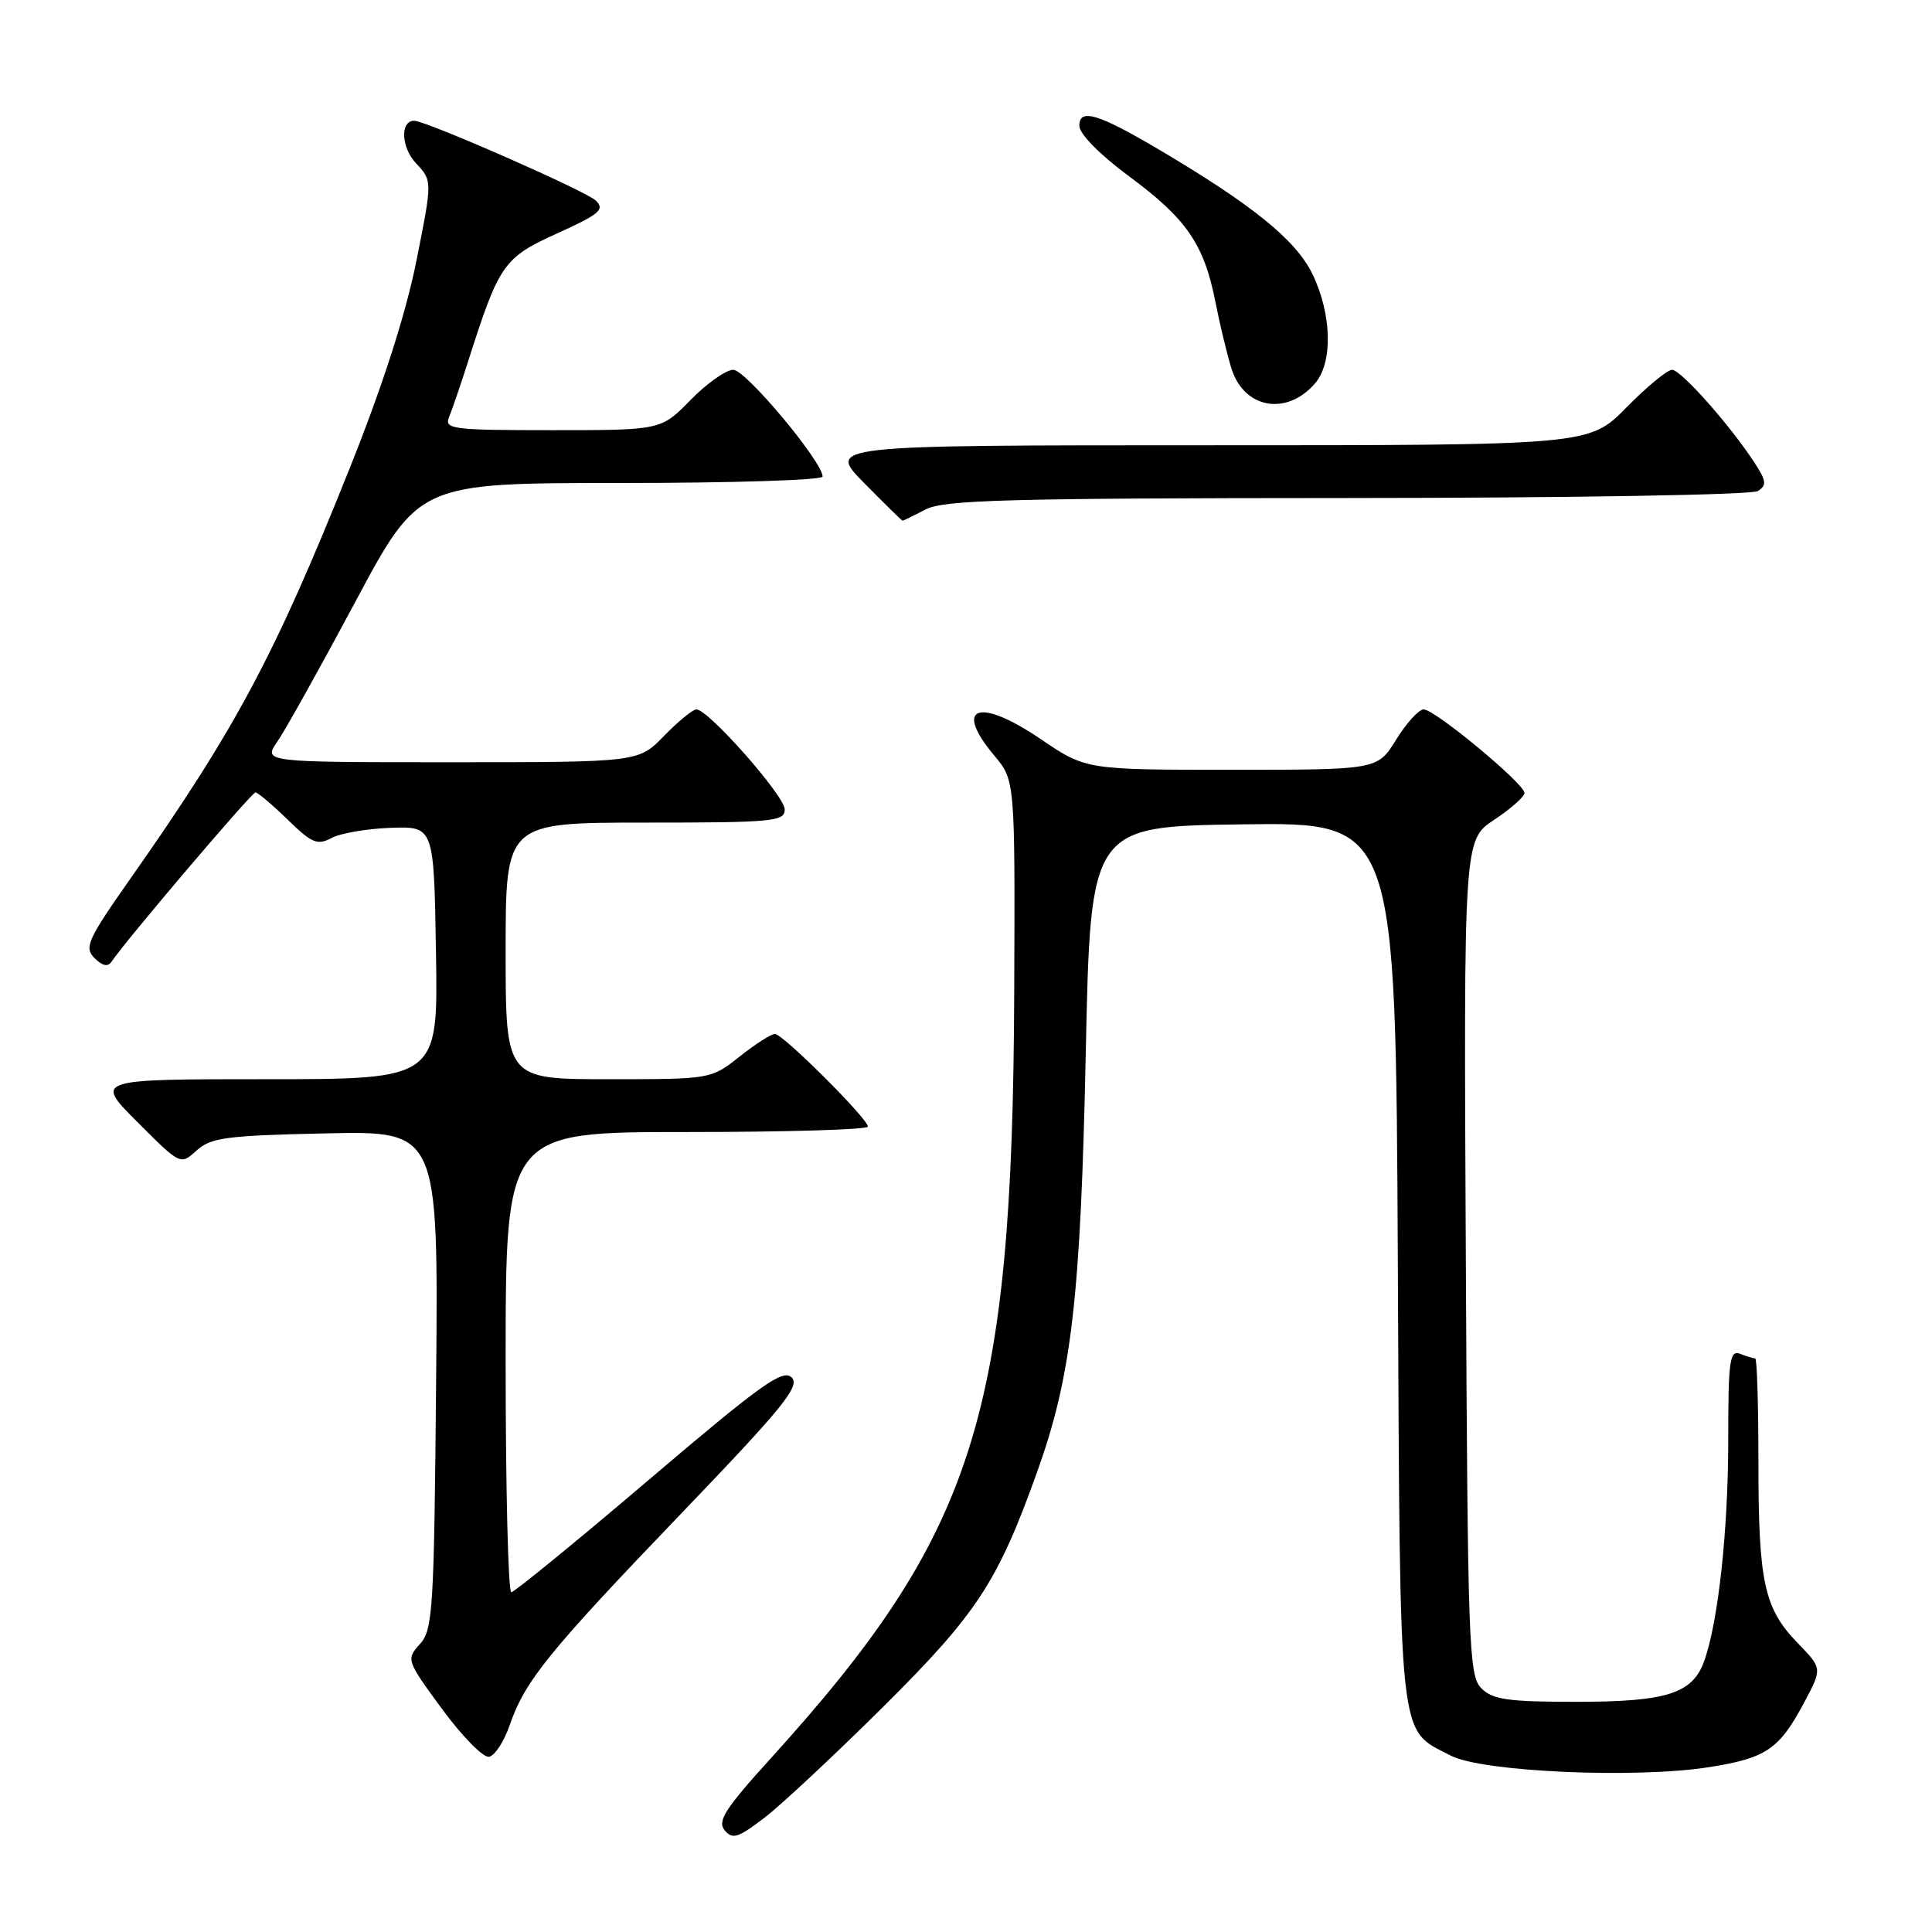 <?xml version="1.0" encoding="UTF-8" standalone="no"?>
<!DOCTYPE svg PUBLIC "-//W3C//DTD SVG 1.1//EN" "http://www.w3.org/Graphics/SVG/1.1/DTD/svg11.dtd" >
<svg xmlns="http://www.w3.org/2000/svg" xmlns:xlink="http://www.w3.org/1999/xlink" version="1.1" viewBox="0 0 256 256">
 <g >
 <path fill="currentColor"
d=" M 117.13 226.06 C 129.45 213.81 132.19 209.64 137.39 195.14 C 142.00 182.32 143.19 172.04 143.87 139.50 C 144.50 109.50 144.50 109.50 164.72 109.23 C 184.94 108.96 184.94 108.96 185.22 167.27 C 185.53 232.06 185.20 228.98 192.26 232.64 C 196.39 234.78 216.63 235.69 226.37 234.17 C 234.06 232.97 235.76 231.81 239.12 225.48 C 241.46 221.07 241.46 221.07 238.21 217.72 C 233.75 213.12 233.00 209.66 233.00 193.76 C 233.00 186.19 232.81 180.00 232.58 180.00 C 232.35 180.00 231.45 179.73 230.58 179.39 C 229.19 178.86 229.00 180.26 229.00 190.87 C 229.00 202.76 227.67 214.96 225.81 220.12 C 224.26 224.41 220.84 225.50 208.87 225.50 C 199.84 225.50 197.78 225.21 196.29 223.71 C 194.62 222.05 194.48 218.17 194.23 166.61 C 193.95 111.30 193.95 111.30 197.98 108.63 C 200.19 107.17 202.00 105.57 202.00 105.07 C 202.00 103.85 190.12 94.00 188.65 94.00 C 188.00 94.00 186.36 95.80 185.00 98.00 C 182.53 102.00 182.53 102.00 163.21 102.00 C 143.89 102.00 143.89 102.00 137.88 97.92 C 129.67 92.35 126.26 93.58 131.75 100.12 C 134.50 103.40 134.50 103.40 134.39 131.45 C 134.16 187.65 129.25 203.10 102.05 233.08 C 96.08 239.66 95.02 241.32 96.02 242.52 C 97.06 243.78 97.82 243.53 101.37 240.80 C 103.64 239.05 110.73 232.41 117.13 226.06 Z  M 67.52 228.64 C 69.54 222.75 72.63 218.93 90.14 200.68 C 103.83 186.42 106.07 183.65 104.89 182.51 C 103.72 181.37 100.79 183.47 86.00 196.06 C 76.38 204.25 68.16 210.96 67.75 210.98 C 67.34 210.99 67.00 197.28 67.00 180.50 C 67.00 150.00 67.00 150.00 91.00 150.00 C 104.20 150.00 115.00 149.68 115.00 149.28 C 115.00 148.23 103.73 137.00 102.68 137.00 C 102.19 137.00 100.08 138.35 98.00 140.00 C 94.21 143.00 94.21 143.00 80.61 143.00 C 67.00 143.00 67.00 143.00 67.00 126.00 C 67.00 109.00 67.00 109.00 85.50 109.00 C 102.46 109.00 104.00 108.85 103.98 107.25 C 103.96 105.44 93.86 94.00 92.28 94.00 C 91.79 94.00 89.87 95.58 88.00 97.50 C 84.61 101.00 84.61 101.00 59.74 101.00 C 34.86 101.00 34.86 101.00 36.76 98.25 C 37.81 96.74 42.45 88.41 47.08 79.75 C 55.49 64.00 55.49 64.00 82.24 64.00 C 96.96 64.00 109.00 63.62 109.00 63.15 C 109.00 61.19 98.81 49.00 97.17 49.00 C 96.20 49.00 93.65 50.80 91.50 53.00 C 87.59 57.00 87.59 57.00 73.19 57.00 C 59.86 57.00 58.84 56.87 59.51 55.25 C 59.91 54.29 61.02 51.02 61.99 48.00 C 66.14 34.98 66.70 34.15 73.82 30.93 C 79.47 28.37 80.18 27.76 78.94 26.57 C 77.63 25.31 56.44 16.00 54.88 16.00 C 53.00 16.00 53.15 19.54 55.12 21.63 C 57.30 23.95 57.30 23.95 55.16 34.64 C 53.76 41.62 50.72 51.08 46.39 61.91 C 36.39 86.92 31.27 96.51 17.26 116.45 C 11.59 124.53 11.13 125.55 12.52 126.95 C 13.58 128.00 14.30 128.15 14.79 127.42 C 16.53 124.77 33.34 105.00 33.85 105.00 C 34.16 105.00 36.07 106.62 38.10 108.59 C 41.31 111.73 42.05 112.04 43.93 111.04 C 45.12 110.40 48.66 109.80 51.79 109.69 C 57.50 109.50 57.50 109.50 57.77 126.25 C 58.05 143.00 58.05 143.00 35.29 143.00 C 12.52 143.00 12.52 143.00 18.22 148.69 C 23.91 154.39 23.91 154.39 26.06 152.44 C 27.94 150.74 30.02 150.46 43.14 150.18 C 58.08 149.85 58.08 149.85 57.79 182.82 C 57.52 213.35 57.36 215.95 55.64 217.85 C 53.80 219.88 53.85 220.01 58.60 226.49 C 61.26 230.10 64.05 232.94 64.81 232.78 C 65.57 232.63 66.79 230.76 67.52 228.64 Z  M 122.64 67.51 C 125.07 66.24 133.46 66.01 178.50 65.99 C 208.12 65.98 232.13 65.57 232.92 65.07 C 234.12 64.31 234.06 63.73 232.50 61.34 C 229.29 56.39 222.73 49.00 221.56 49.00 C 220.93 49.00 218.21 51.25 215.50 54.00 C 210.58 59.00 210.58 59.00 160.08 59.00 C 109.58 59.00 109.58 59.00 114.50 64.00 C 117.21 66.75 119.50 69.00 119.60 69.00 C 119.69 69.00 121.06 68.33 122.64 67.51 Z  M 174.25 50.80 C 176.64 48.04 176.48 41.63 173.90 36.30 C 171.73 31.82 165.94 27.12 153.50 19.78 C 145.50 15.05 142.99 14.31 143.02 16.68 C 143.03 17.75 145.75 20.51 149.59 23.35 C 157.22 28.98 159.54 32.36 161.04 39.97 C 161.64 43.01 162.60 46.99 163.17 48.82 C 164.83 54.15 170.48 55.16 174.25 50.80 Z "/>
</g>
</svg>